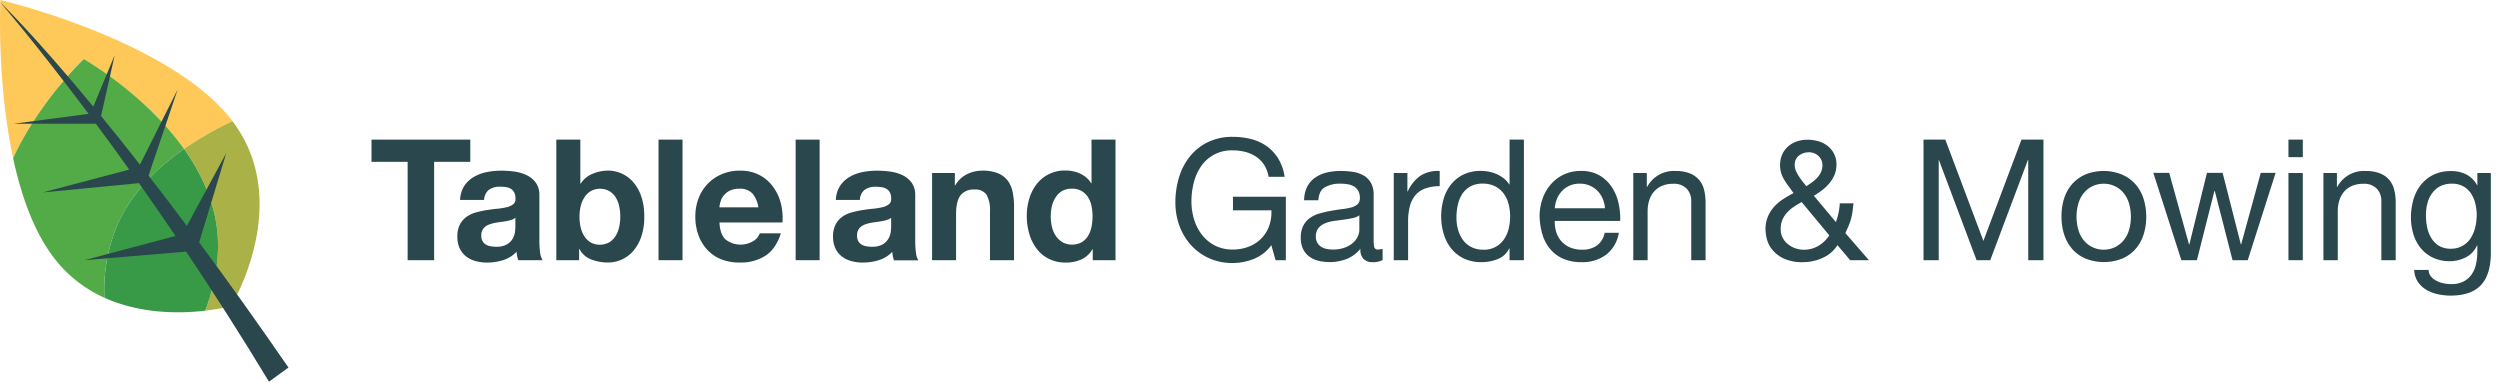 <svg id="Layer_1" data-name="Layer 1" xmlns="http://www.w3.org/2000/svg" viewBox="0 0 787.89 120.3"><defs><style>.cls-1{fill:none;}.cls-2{fill:#ffc959;}.cls-3{fill:#53ab47;}.cls-4{fill:#aab146;}.cls-5{fill:#389946;}.cls-6,.cls-7{fill:#29474c;}.cls-6{fill-rule:evenodd;}</style></defs><title>Logos</title><polygon class="cls-1" points="82.98 98.89 82.98 98.46 82.41 98.89 82.98 98.89"/><path class="cls-2" d="M26.35,18.62S45.41,29.36,58,46.93a102.51,102.51,0,0,1,15.31-8.73C53.85,12.61.13,0,.13,0s-1.23,25.45,4,49.83C12.51,31.74,26.35,18.62,26.35,18.62Z"/><path class="cls-3" d="M36.8,71.32C41.22,61,49.3,53,58,46.93c-12.54-17.57-31.6-28.31-31.6-28.31S12.51,31.74,4.13,49.83c2.48,11.55,6.42,22.87,12.64,31.12A41.26,41.26,0,0,0,32.91,93.84,52.9,52.9,0,0,1,36.8,71.32Z"/><path class="cls-4" d="M68.39,72.09c1.07,8.95-.66,17.76-3.71,25.82a60.86,60.86,0,0,0,8.13-1.46S92.69,64,73.35,38.31l-0.08-.1A102.51,102.51,0,0,0,58,46.93C63.17,54.24,67.26,62.71,68.39,72.09Z"/><path class="cls-5" d="M64.68,97.91c3.05-8.06,4.78-16.87,3.71-25.82C67.26,62.71,63.17,54.24,58,46.93,49.3,53,41.22,61,36.8,71.32a52.9,52.9,0,0,0-3.88,22.52C44.38,99,56.79,98.85,64.68,97.91Z"/><path class="cls-6" d="M90.91,115.83C80.77,101.12,71.37,88,62.76,76.38L71.3,48.27,58.89,71.19q-6.35-8.48-12.08-15.84L56,28.17,44.11,51.88q-6.59-8.4-12.26-15.32l4.31-19.21L29.41,33.6C10.41,10.61,0,.65,0,0.65S11,13.3,27.92,35.88L4.21,39h26q5,6.7,10.52,14.45L13.49,60.64l30.31-2.92q5.55,7.85,11.52,16.65L26.57,82l32.09-2.71c8.34,12.44,17.14,26.15,26.11,41Z"/><path class="cls-7" d="M117.08,51.07V44h31.13v7H136.82V82h-8.35v-31H117.08Z"/><path class="cls-7" d="M145,63a8.78,8.78,0,0,1,1.33-4.42,9.06,9.06,0,0,1,3-2.82,13,13,0,0,1,4.07-1.52,23.2,23.2,0,0,1,4.55-.45,31,31,0,0,1,4.2.29A12.89,12.89,0,0,1,166,55.22a7.66,7.66,0,0,1,2.87,2.37,6.62,6.62,0,0,1,1.12,4V75.92a28.71,28.71,0,0,0,.21,3.57A6.43,6.43,0,0,0,171,82h-7.66a10.73,10.73,0,0,1-.35-1.3,11.15,11.15,0,0,1-.19-1.36A9.85,9.85,0,0,1,158.53,82a17.09,17.09,0,0,1-5,.75,13.51,13.51,0,0,1-3.67-.48,8.4,8.4,0,0,1-3-1.49,6.93,6.93,0,0,1-2-2.55,8.63,8.63,0,0,1-.72-3.67,8,8,0,0,1,.83-3.86,6.89,6.89,0,0,1,2.13-2.42,9.55,9.55,0,0,1,3-1.36,32.05,32.05,0,0,1,3.38-.72q1.7-.27,3.35-0.43a20.18,20.18,0,0,0,2.93-.48,5.1,5.1,0,0,0,2-.93,2,2,0,0,0,.69-1.78,4,4,0,0,0-.4-1.94A2.93,2.93,0,0,0,161,59.5a4.2,4.2,0,0,0-1.54-.53,12.67,12.67,0,0,0-1.89-.13,5.74,5.74,0,0,0-3.51,1A4.27,4.27,0,0,0,152.57,63H145Zm17.45,5.59a3.37,3.37,0,0,1-1.2.67,12.24,12.24,0,0,1-1.54.4q-0.83.16-1.73,0.27t-1.81.27a13.64,13.64,0,0,0-1.68.43,5,5,0,0,0-1.44.72,3.41,3.41,0,0,0-1,1.14,3.68,3.68,0,0,0-.37,1.76,3.55,3.55,0,0,0,.37,1.7,2.85,2.85,0,0,0,1,1.09,4.26,4.26,0,0,0,1.49.56,9.5,9.5,0,0,0,1.76.16,6.68,6.68,0,0,0,3.46-.74,5,5,0,0,0,1.81-1.78,5.7,5.7,0,0,0,.72-2.1,14.52,14.52,0,0,0,.13-1.7V68.57Z"/><path class="cls-7" d="M182.9,44V57.88H183a8.06,8.06,0,0,1,3.75-3.11,12.7,12.7,0,0,1,4.92-1,10.49,10.49,0,0,1,7.74,3.46,13.34,13.34,0,0,1,2.63,4.5,18.87,18.87,0,0,1,1,6.52,18.87,18.87,0,0,1-1,6.52,13.33,13.33,0,0,1-2.63,4.5,10.49,10.49,0,0,1-7.74,3.46,14.51,14.51,0,0,1-5.43-1,6.89,6.89,0,0,1-3.62-3.25h-0.11V82h-7.18V44h7.56ZM195.14,65A8.77,8.77,0,0,0,194,62.14a6.14,6.14,0,0,0-2-1.94,6.16,6.16,0,0,0-5.77,0,6,6,0,0,0-2,1.94A8.76,8.76,0,0,0,183,65a14.7,14.7,0,0,0-.37,3.35,14.46,14.46,0,0,0,.37,3.3,8.74,8.74,0,0,0,1.17,2.82,6,6,0,0,0,2,1.94,6.16,6.16,0,0,0,5.77,0,6.12,6.12,0,0,0,2-1.94,8.75,8.75,0,0,0,1.17-2.82,14.51,14.51,0,0,0,.37-3.3A14.76,14.76,0,0,0,195.14,65Z"/><path class="cls-7" d="M215.1,44V82h-7.56V44h7.56Z"/><path class="cls-7" d="M228.62,75.44a7.75,7.75,0,0,0,8.83.51,4.75,4.75,0,0,0,2-2.42h6.65q-1.6,4.95-4.9,7.08a14.41,14.41,0,0,1-8,2.13,15.72,15.72,0,0,1-5.85-1,12.16,12.16,0,0,1-4.42-3,13.28,13.28,0,0,1-2.79-4.58,16.73,16.73,0,0,1-1-5.85,16,16,0,0,1,1-5.75,13.3,13.3,0,0,1,7.32-7.66,14.25,14.25,0,0,1,5.72-1.12,13.08,13.08,0,0,1,6.12,1.36,12.22,12.22,0,0,1,4.28,3.65A15,15,0,0,1,246.07,64a19.45,19.45,0,0,1,.53,6.12H226.75Q226.91,73.79,228.62,75.44ZM237.16,61A5.31,5.31,0,0,0,233,59.48a6.58,6.58,0,0,0-3,.61,5.73,5.73,0,0,0-1.92,1.52,5.55,5.55,0,0,0-1,1.92,8.61,8.61,0,0,0-.35,1.81H239A8.73,8.73,0,0,0,237.16,61Z"/><path class="cls-7" d="M258.31,44V82h-7.56V44h7.56Z"/><path class="cls-7" d="M263.42,63a8.78,8.78,0,0,1,1.33-4.42,9.06,9.06,0,0,1,3-2.82,13,13,0,0,1,4.07-1.52,23.2,23.2,0,0,1,4.55-.45,31,31,0,0,1,4.2.29,12.89,12.89,0,0,1,3.88,1.14,7.66,7.66,0,0,1,2.87,2.37,6.62,6.62,0,0,1,1.12,4V75.92a28.71,28.71,0,0,0,.21,3.57,6.43,6.43,0,0,0,.75,2.55h-7.66a10.73,10.73,0,0,1-.35-1.3,11.15,11.15,0,0,1-.19-1.36A9.85,9.85,0,0,1,276.93,82a17.09,17.09,0,0,1-5,.75,13.51,13.51,0,0,1-3.67-.48,8.4,8.4,0,0,1-3-1.49,6.93,6.93,0,0,1-2-2.55,8.63,8.63,0,0,1-.72-3.67,8,8,0,0,1,.83-3.86,6.89,6.89,0,0,1,2.13-2.42,9.55,9.55,0,0,1,3-1.36,32.05,32.05,0,0,1,3.38-.72q1.7-.27,3.35-0.43a20.18,20.18,0,0,0,2.93-.48,5.1,5.1,0,0,0,2-.93,2,2,0,0,0,.69-1.78,4,4,0,0,0-.4-1.94,2.93,2.93,0,0,0-1.06-1.12,4.2,4.2,0,0,0-1.54-.53,12.67,12.67,0,0,0-1.89-.13,5.74,5.74,0,0,0-3.51,1A4.27,4.27,0,0,0,271,63h-7.56Zm17.45,5.59a3.37,3.37,0,0,1-1.2.67,12.24,12.24,0,0,1-1.54.4q-0.83.16-1.73,0.27t-1.81.27a13.64,13.64,0,0,0-1.68.43,5,5,0,0,0-1.44.72,3.41,3.41,0,0,0-1,1.14,3.68,3.68,0,0,0-.37,1.76,3.55,3.55,0,0,0,.37,1.7,2.85,2.85,0,0,0,1,1.09,4.26,4.26,0,0,0,1.49.56,9.5,9.5,0,0,0,1.76.16,6.68,6.68,0,0,0,3.46-.74A5,5,0,0,0,280,75.2a5.7,5.7,0,0,0,.72-2.1,14.52,14.52,0,0,0,.13-1.7V68.57Z"/><path class="cls-7" d="M300.93,54.53v3.83h0.16a8.67,8.67,0,0,1,3.73-3.49,10.78,10.78,0,0,1,4.68-1.09,12.84,12.84,0,0,1,5,.82,7.39,7.39,0,0,1,3.06,2.29,8.87,8.87,0,0,1,1.57,3.57,22.23,22.23,0,0,1,.45,4.66V82H312V66.5a9.65,9.65,0,0,0-1.06-5.08,4.12,4.12,0,0,0-3.78-1.68,5.23,5.23,0,0,0-4.47,1.84q-1.38,1.84-1.38,6V82h-7.56V54.53h7.18Z"/><path class="cls-7" d="M344.3,78.53a7.8,7.8,0,0,1-3.49,3.22,11.6,11.6,0,0,1-4.87,1,11.77,11.77,0,0,1-5.43-1.2,10.89,10.89,0,0,1-3.86-3.25,14.7,14.7,0,0,1-2.29-4.71A19.76,19.76,0,0,1,323.6,68a18.56,18.56,0,0,1,.77-5.35,13.89,13.89,0,0,1,2.29-4.55,11.11,11.11,0,0,1,9.13-4.36,10.82,10.82,0,0,1,4.66,1,8.12,8.12,0,0,1,3.49,3.06H344V44h7.56V82h-7.18V78.53H344.3ZM344,64.93a8,8,0,0,0-1.09-2.77,6.15,6.15,0,0,0-2-1.94,5.85,5.85,0,0,0-3.09-.75,6.14,6.14,0,0,0-3.14.75,5.9,5.9,0,0,0-2,2A8.69,8.69,0,0,0,331.5,65a15.12,15.12,0,0,0-.35,3.27,14,14,0,0,0,.37,3.19,8.69,8.69,0,0,0,1.2,2.85,6.63,6.63,0,0,0,2.08,2,5.61,5.61,0,0,0,3,.77,6,6,0,0,0,3.11-.75,5.66,5.66,0,0,0,2-2A8.94,8.94,0,0,0,344,71.5a16.78,16.78,0,0,0,.32-3.3A16.39,16.39,0,0,0,344,64.93Z"/><path class="cls-7" d="M395.17,81.59a18,18,0,0,1-6.65,1.3,17.75,17.75,0,0,1-7.61-1.57,17.18,17.18,0,0,1-5.69-4.23A18.49,18.49,0,0,1,371.65,71a21.36,21.36,0,0,1-1.22-7.18,26.93,26.93,0,0,1,1.14-7.9A19.45,19.45,0,0,1,375,49.31a16.55,16.55,0,0,1,5.64-4.5,17.57,17.57,0,0,1,7.9-1.68,22.92,22.92,0,0,1,5.83.72,14.76,14.76,0,0,1,4.9,2.26A13.45,13.45,0,0,1,402.86,50a15.39,15.39,0,0,1,2,5.72H399.8A10,10,0,0,0,398.42,52a8.92,8.92,0,0,0-2.5-2.58,11.1,11.1,0,0,0-3.38-1.52,15.49,15.49,0,0,0-4-.51,11.56,11.56,0,0,0-10,5,15.9,15.9,0,0,0-2.31,5.16,23.74,23.74,0,0,0-.74,5.93,19.15,19.15,0,0,0,.85,5.72,14.92,14.92,0,0,0,2.5,4.84,12.23,12.23,0,0,0,4.07,3.35,12.06,12.06,0,0,0,5.61,1.25,13.55,13.55,0,0,0,5.27-1A10.85,10.85,0,0,0,400,71.16a12.92,12.92,0,0,0,.69-4.87H388.58V62h16.66V82H402l-1.33-4.74A12.63,12.63,0,0,1,395.17,81.59Z"/><path class="cls-7" d="M435.78,81.93a6.41,6.41,0,0,1-3.25.69,3.89,3.89,0,0,1-2.79-1,4.28,4.28,0,0,1-1-3.22,10.83,10.83,0,0,1-4.34,3.22,15,15,0,0,1-8.89.56,8.21,8.21,0,0,1-2.9-1.33,6.37,6.37,0,0,1-1.94-2.37,8,8,0,0,1-.72-3.54,8.08,8.08,0,0,1,.8-3.83,7,7,0,0,1,2.1-2.42,9.62,9.62,0,0,1,3-1.41q1.68-.48,3.43-0.8t3.54-.56a19.63,19.63,0,0,0,3-.53,4.92,4.92,0,0,0,2-1,2.47,2.47,0,0,0,.75-1.94,4.52,4.52,0,0,0-.56-2.39,3.83,3.83,0,0,0-1.44-1.38,5.85,5.85,0,0,0-2-.64,14.94,14.94,0,0,0-2.15-.16A9.57,9.57,0,0,0,417.58,59q-1.92,1.09-2.08,4.12H411A9.77,9.77,0,0,1,412,58.78a8.07,8.07,0,0,1,2.55-2.85,10.72,10.72,0,0,1,3.65-1.57,19.24,19.24,0,0,1,4.39-.48,25.78,25.78,0,0,1,3.7.27,9.68,9.68,0,0,1,3.33,1.09,6.38,6.38,0,0,1,2.39,2.31,7.38,7.38,0,0,1,.9,3.88V75.55a10.48,10.48,0,0,0,.19,2.34,1.1,1.1,0,0,0,1.25.74,5.48,5.48,0,0,0,1.38-.21v3.51Zm-7.34-14.1a5.64,5.64,0,0,1-2.24.93q-1.38.29-2.9,0.48t-3.06.42a11.32,11.32,0,0,0-2.77.77,5,5,0,0,0-2,1.51,4.21,4.21,0,0,0-.77,2.67,3.64,3.64,0,0,0,.45,1.88,3.76,3.76,0,0,0,1.17,1.25,4.94,4.94,0,0,0,1.68.69,9.35,9.35,0,0,0,2,.21,10.77,10.77,0,0,0,3.83-.61,8.06,8.06,0,0,0,2.61-1.54,6.06,6.06,0,0,0,1.49-2,5.07,5.07,0,0,0,.48-2V67.83Z"/><path class="cls-7" d="M443.55,54.53v5.8h0.11a12.25,12.25,0,0,1,4-4.95,10.17,10.17,0,0,1,6.07-1.49v4.79a12.79,12.79,0,0,0-4.63.75A7.3,7.3,0,0,0,446,61.6a9,9,0,0,0-1.7,3.49,18.8,18.8,0,0,0-.53,4.71V82h-4.52V54.53h4.26Z"/><path class="cls-7" d="M475.74,82V78.31h-0.11a6.65,6.65,0,0,1-3.51,3.3,13.42,13.42,0,0,1-5.27,1,12.42,12.42,0,0,1-5.56-1.17,11.42,11.42,0,0,1-3.94-3.14A13.67,13.67,0,0,1,455,73.74a18.8,18.8,0,0,1-.8-5.53,19.4,19.4,0,0,1,.77-5.53,13,13,0,0,1,2.34-4.55A11.31,11.31,0,0,1,461.24,55a12.52,12.52,0,0,1,5.51-1.14,13.44,13.44,0,0,1,2.29.21,11.65,11.65,0,0,1,2.45.72,10.46,10.46,0,0,1,2.31,1.33,7.32,7.32,0,0,1,1.84,2h0.11V44h4.52V82h-4.52Zm-16.26-9.76A10.12,10.12,0,0,0,461,75.55a7.55,7.55,0,0,0,2.66,2.29,8.07,8.07,0,0,0,3.8.85A7.47,7.47,0,0,0,474,75.41a9.91,9.91,0,0,0,1.46-3.33,16.1,16.1,0,0,0,0-7.69,9.68,9.68,0,0,0-1.52-3.33,7.75,7.75,0,0,0-2.69-2.31,8.4,8.4,0,0,0-4-.88,7.77,7.77,0,0,0-3.88.9,7.21,7.21,0,0,0-2.55,2.4,10.41,10.41,0,0,0-1.38,3.41,18.05,18.05,0,0,0-.43,3.94A14.05,14.05,0,0,0,459.48,72.27Z"/><path class="cls-7" d="M506.18,80.28a12.49,12.49,0,0,1-7.77,2.34,14.13,14.13,0,0,1-5.72-1.06,11.26,11.26,0,0,1-4.07-3A12.64,12.64,0,0,1,486.14,74a22,22,0,0,1-.93-5.8,16.56,16.56,0,0,1,1-5.75,13.73,13.73,0,0,1,2.69-4.52,12.2,12.2,0,0,1,4.1-3,12.52,12.52,0,0,1,5.19-1.06,11.29,11.29,0,0,1,6.09,1.52,12.06,12.06,0,0,1,3.88,3.86,15.27,15.27,0,0,1,2,5.11,21.91,21.91,0,0,1,.45,5.27H490a10.91,10.91,0,0,0,.43,3.43A7.76,7.76,0,0,0,492,75.94a7.6,7.6,0,0,0,2.71,2,9.36,9.36,0,0,0,3.88.75,7.83,7.83,0,0,0,4.71-1.33,6.43,6.43,0,0,0,2.42-4h4.47A11,11,0,0,1,506.18,80.28Zm-1.09-17.67a7.76,7.76,0,0,0-1.65-2.47A7.85,7.85,0,0,0,501,58.49a7.74,7.74,0,0,0-3.11-.61,7.88,7.88,0,0,0-3.17.61,7.31,7.31,0,0,0-2.42,1.68,8,8,0,0,0-1.6,2.47,9.39,9.39,0,0,0-.69,3h15.8A9.28,9.28,0,0,0,505.09,62.61Z"/><path class="cls-7" d="M519,54.53v4.36h0.11a9.52,9.52,0,0,1,8.94-5,11.94,11.94,0,0,1,4.52.75,7.45,7.45,0,0,1,2.93,2.08,7.71,7.71,0,0,1,1.57,3.17,17,17,0,0,1,.45,4.07V82H533V63.41a5.47,5.47,0,0,0-1.49-4,5.54,5.54,0,0,0-4.1-1.49,9.21,9.21,0,0,0-3.59.64,6.73,6.73,0,0,0-2.53,1.81,7.8,7.8,0,0,0-1.52,2.74,11.14,11.14,0,0,0-.51,3.43V82h-4.52V54.53H519Z"/><path class="cls-7" d="M574.37,81.29a14.7,14.7,0,0,1-6.09,1.33,13.88,13.88,0,0,1-6.17-1.17,10.28,10.28,0,0,1-3.62-2.82,8.72,8.72,0,0,1-1.68-3.41,13.67,13.67,0,0,1-.4-2.93,10.06,10.06,0,0,1,.72-3.94A11.13,11.13,0,0,1,559,65.3a14.58,14.58,0,0,1,2.82-2.45,38.15,38.15,0,0,1,3.43-2q-0.8-1.12-1.54-2.13a23.65,23.65,0,0,1-1.36-2,9.91,9.91,0,0,1-1-2.18,8.9,8.9,0,0,1-.35-2.58,8,8,0,0,1,.56-3,7.32,7.32,0,0,1,1.65-2.5A7.88,7.88,0,0,1,566,44.68a9.83,9.83,0,0,1,3.67-.64,12.43,12.43,0,0,1,3.43.48A8.7,8.7,0,0,1,576,46a7.43,7.43,0,0,1,2,2.45,7.14,7.14,0,0,1,.77,3.38,8.46,8.46,0,0,1-.58,3.17,10.1,10.1,0,0,1-1.6,2.69,14.16,14.16,0,0,1-2.29,2.21,23.87,23.87,0,0,1-2.66,1.78L578.6,70a20.91,20.91,0,0,0,1.22-5.91h4.31q-0.16,1.7-.35,2.9a18,18,0,0,1-.48,2.21,16.9,16.9,0,0,1-.72,2q-0.43,1-1,2.26L589,82h-5.91l-4-4.74A10.53,10.53,0,0,1,574.37,81.29Zm-9.1-16.07a11,11,0,0,0-2.1,1.81,8.15,8.15,0,0,0-1.44,2.26,7.51,7.51,0,0,0-.53,3,5.7,5.7,0,0,0,.61,2.63,6.23,6.23,0,0,0,1.62,2,8,8,0,0,0,2.31,1.3,7.73,7.73,0,0,0,2.69.48,8.9,8.9,0,0,0,4.66-1.22,10.68,10.68,0,0,0,3.43-3.3L567.8,63.68Q566.47,64.42,565.27,65.22ZM571,57.51a10.7,10.7,0,0,0,1.65-1.44,7.24,7.24,0,0,0,1.22-1.78,5,5,0,0,0,.48-2.21,3.93,3.93,0,0,0-1.17-2.85A4.26,4.26,0,0,0,570,48a5,5,0,0,0-3,1,3.5,3.5,0,0,0-1.38,3.06,4.49,4.49,0,0,0,.35,1.7,10.08,10.08,0,0,0,.88,1.68A19.53,19.53,0,0,0,568,57.08l1.28,1.6Q570.09,58.15,571,57.51Z"/><path class="cls-7" d="M613.08,44l12,31.93,12-31.93H644V82h-4.79V50.43h-0.11L627.24,82h-4.31L611.06,50.43H611V82h-4.79V44h6.92Z"/><path class="cls-7" d="M650.49,62.64A12.82,12.82,0,0,1,653,58.06a12,12,0,0,1,4.2-3.06,15.41,15.41,0,0,1,11.52,0A12.11,12.11,0,0,1,673,58.06a12.85,12.85,0,0,1,2.55,4.58,18.33,18.33,0,0,1,.85,5.67,18.08,18.08,0,0,1-.85,5.64A12.88,12.88,0,0,1,673,78.5a11.8,11.8,0,0,1-4.18,3,15.76,15.76,0,0,1-11.52,0,11.74,11.74,0,0,1-4.2-3,12.86,12.86,0,0,1-2.55-4.55,18.06,18.06,0,0,1-.85-5.64A18.31,18.31,0,0,1,650.49,62.64Zm4.6,10.11A9.28,9.28,0,0,0,656.93,76a7.94,7.94,0,0,0,2.74,2,8.34,8.34,0,0,0,6.65,0,8,8,0,0,0,2.74-2,9.3,9.3,0,0,0,1.84-3.25,15.17,15.17,0,0,0,0-8.89,9.61,9.61,0,0,0-1.84-3.27,7.83,7.83,0,0,0-2.74-2,8.35,8.35,0,0,0-6.65,0,7.82,7.82,0,0,0-2.74,2,9.59,9.59,0,0,0-1.84,3.27A15.18,15.18,0,0,0,655.1,72.75Z"/><path class="cls-7" d="M703.6,82L698,60.17h-0.11L692.37,82h-4.9l-8.83-27.51h5L689.87,77H690l5.53-22.51h4.95L706.21,77h0.11l6.17-22.51h4.68L708.39,82H703.6Z"/><path class="cls-7" d="M721.22,49.58V44h4.52v5.53h-4.52Zm4.52,4.95V82h-4.52V54.53h4.52Z"/><path class="cls-7" d="M736.49,54.53v4.36h0.11a9.52,9.52,0,0,1,8.94-5,11.94,11.94,0,0,1,4.52.75A7.45,7.45,0,0,1,753,56.71a7.71,7.71,0,0,1,1.57,3.17,17,17,0,0,1,.45,4.07V82h-4.52V63.41a5.47,5.47,0,0,0-1.49-4,5.54,5.54,0,0,0-4.1-1.49,9.21,9.21,0,0,0-3.59.64,6.73,6.73,0,0,0-2.53,1.81,7.8,7.8,0,0,0-1.52,2.74,11.14,11.14,0,0,0-.51,3.43V82h-4.52V54.53h4.26Z"/><path class="cls-7" d="M781.93,89.81q-3.09,3.35-9.68,3.35a18.76,18.76,0,0,1-3.91-.43,12,12,0,0,1-3.62-1.38,8.42,8.42,0,0,1-2.69-2.5,7.1,7.1,0,0,1-1.17-3.78h4.52a3.34,3.34,0,0,0,.77,2.08,5.64,5.64,0,0,0,1.76,1.38,8.53,8.53,0,0,0,2.26.77,12.2,12.2,0,0,0,2.34.24,8.39,8.39,0,0,0,3.78-.77,7.1,7.1,0,0,0,2.55-2.13,8.8,8.8,0,0,0,1.46-3.27,18.34,18.34,0,0,0,.45-4.2V77.36h-0.11a7.61,7.61,0,0,1-3.54,3.75,11,11,0,0,1-5,1.2,12.12,12.12,0,0,1-5.37-1.12,11.24,11.24,0,0,1-3.83-3,12.78,12.78,0,0,1-2.31-4.42,18.21,18.21,0,0,1-.77-5.35,20.91,20.91,0,0,1,.64-5,13.72,13.72,0,0,1,2.13-4.68,11.66,11.66,0,0,1,3.94-3.46,12.25,12.25,0,0,1,6-1.36A10.16,10.16,0,0,1,777.3,55a8.06,8.06,0,0,1,3.41,3.43h0.05V54.53H785V79.7Q785,86.45,781.93,89.81Zm-5.77-12.37A7.42,7.42,0,0,0,778.69,75a11.22,11.22,0,0,0,1.41-3.43,16.66,16.66,0,0,0,.45-3.83,15.08,15.08,0,0,0-.43-3.56A10,10,0,0,0,778.77,61a7.07,7.07,0,0,0-2.42-2.26,7.2,7.2,0,0,0-3.62-.85,7.8,7.8,0,0,0-3.72.82,7.23,7.23,0,0,0-2.53,2.21A9.36,9.36,0,0,0,765,64.11a15.51,15.51,0,0,0-.45,3.78,18.93,18.93,0,0,0,.37,3.73A10.57,10.57,0,0,0,766.23,75a7.18,7.18,0,0,0,2.4,2.45,6.9,6.9,0,0,0,3.72.93A7.33,7.33,0,0,0,776.16,77.44Z"/></svg>